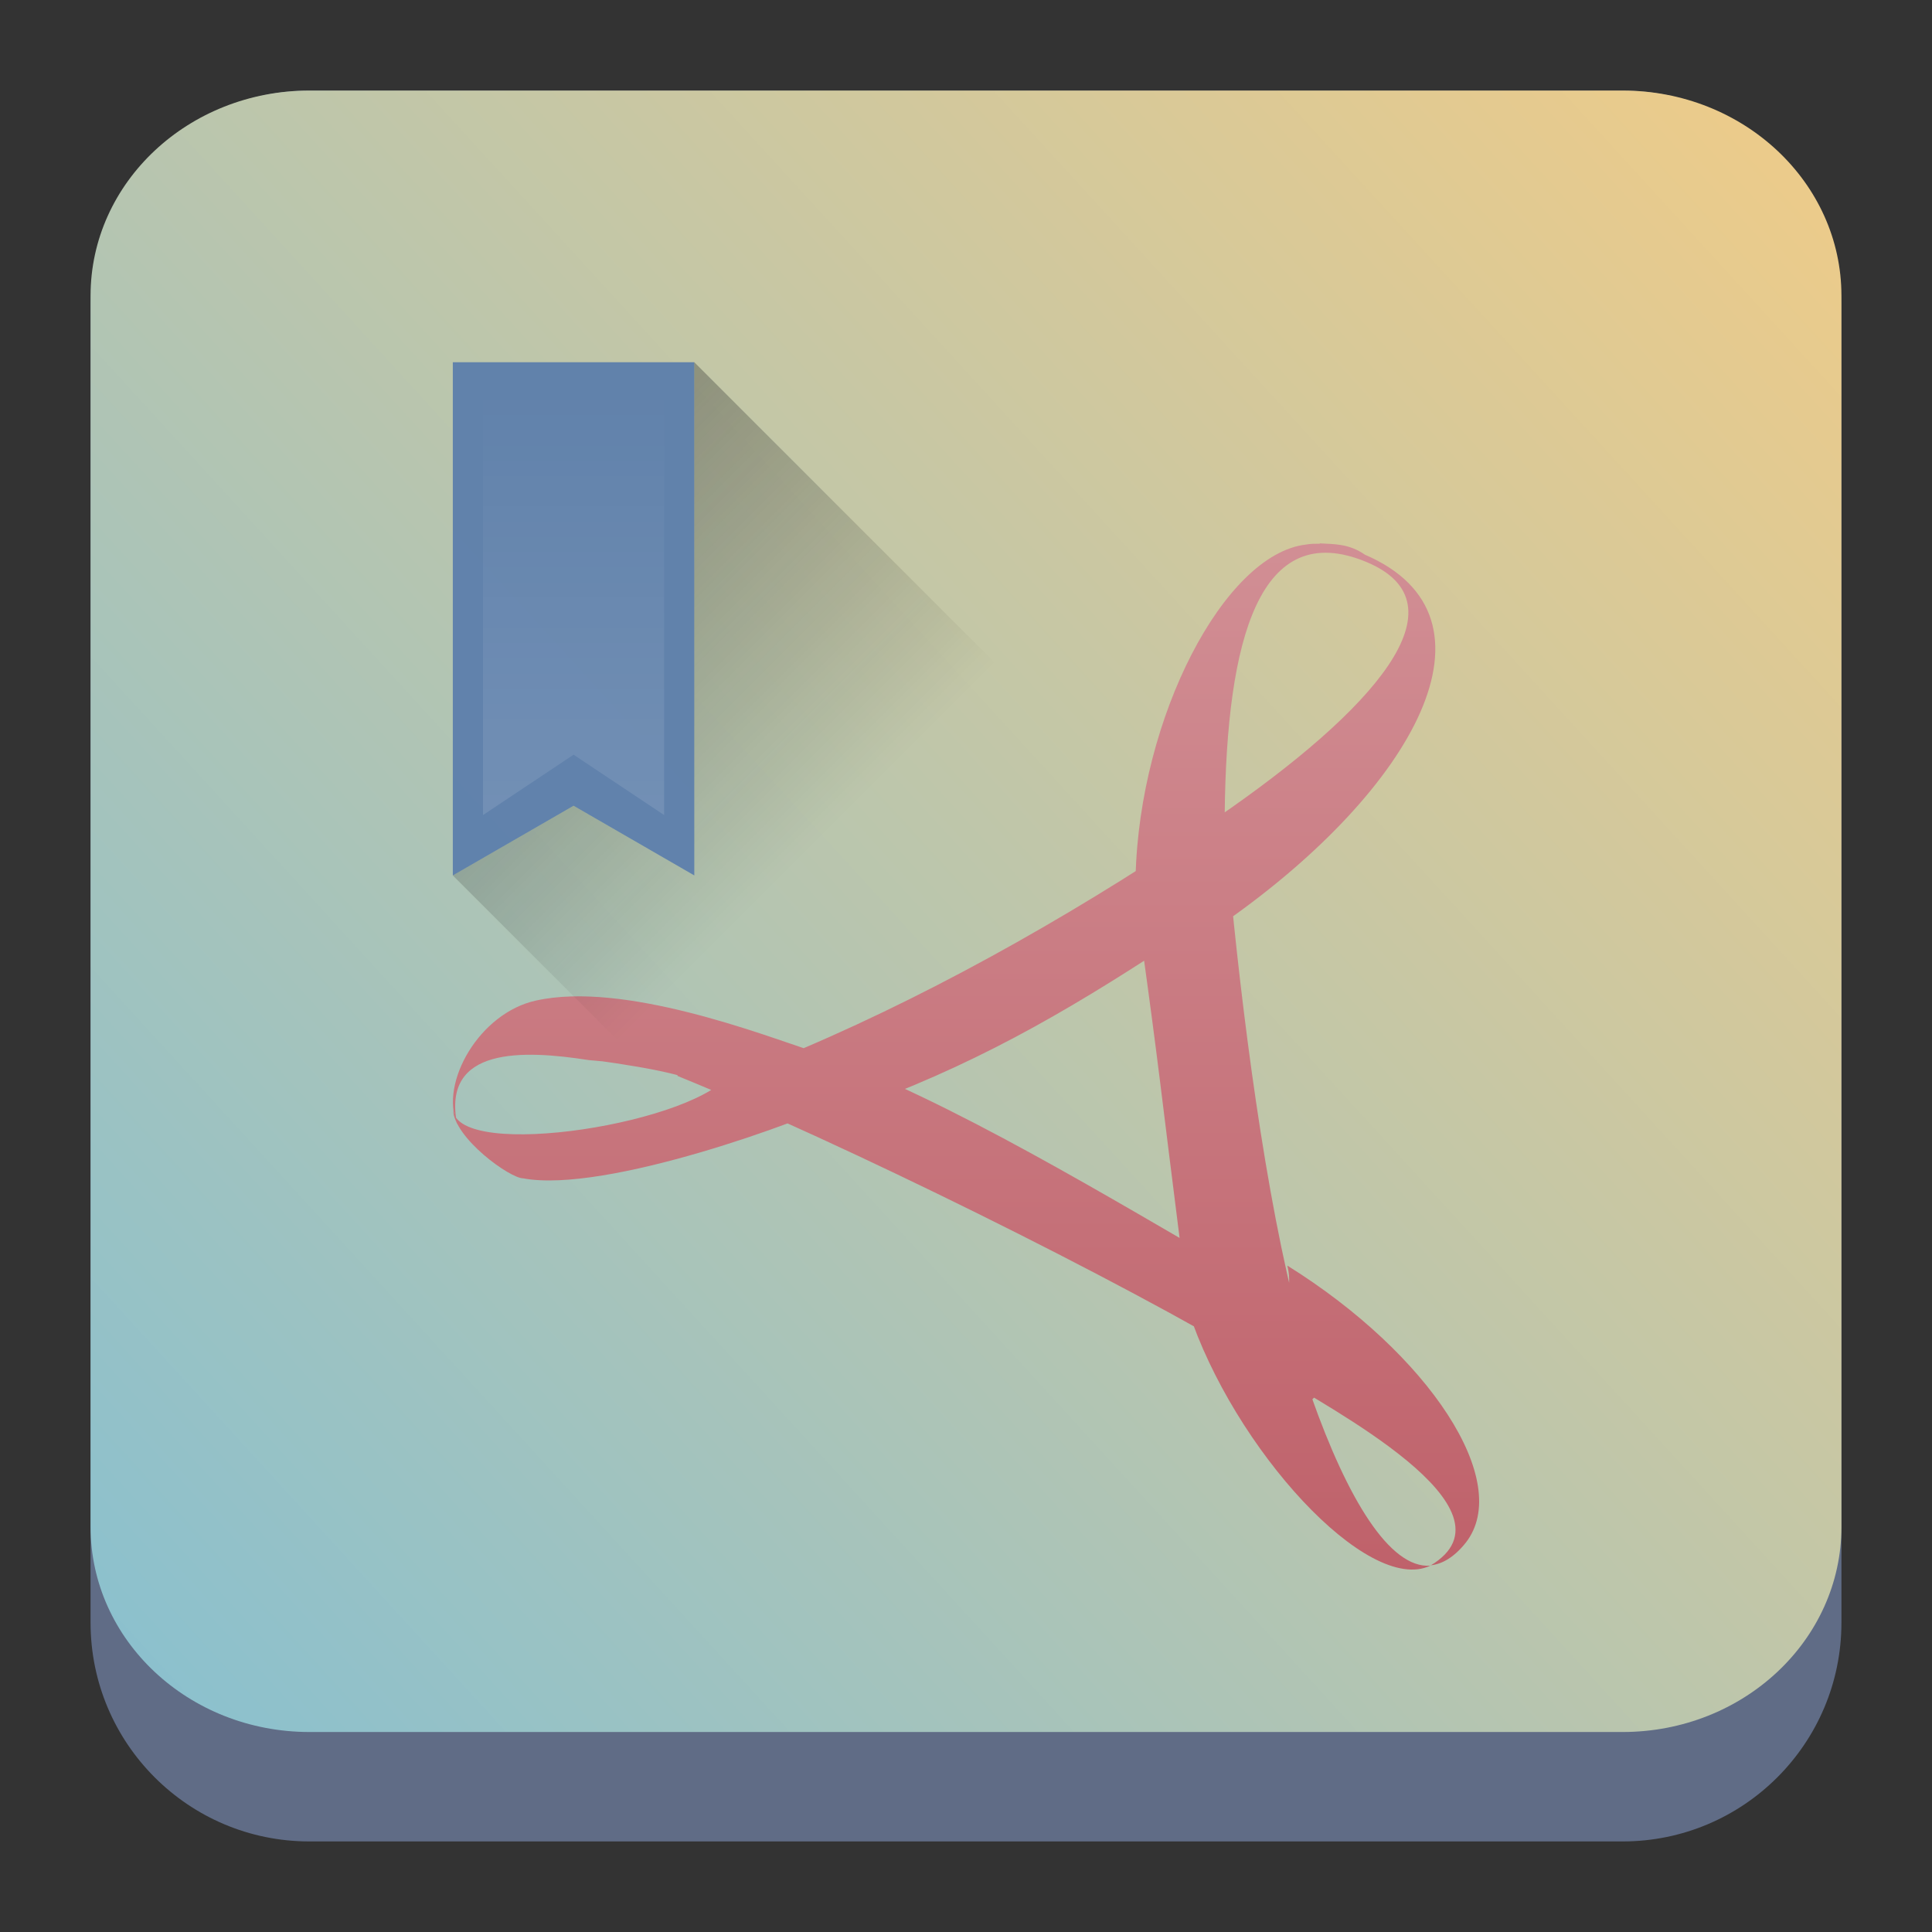 <?xml version="1.0" encoding="UTF-8" standalone="no"?>
<svg
   width="64"
   height="64"
   version="1.1"
   id="svg3414"
   sodipodi:docname="acroread.svg"
   inkscape:version="1.2.1 (9c6d41e410, 2022-07-14)"
   xmlns:inkscape="http://www.inkscape.org/namespaces/inkscape"
   xmlns:sodipodi="http://sodipodi.sourceforge.net/DTD/sodipodi-0.dtd"
   xmlns:xlink="http://www.w3.org/1999/xlink"
   xmlns="http://www.w3.org/2000/svg"
   xmlns:svg="http://www.w3.org/2000/svg">
  <rect width="100%" height="100%" fill="#333333" stroke="none"/>
  <sodipodi:namedview
     id="namedview3416"
     pagecolor="#ffffff"
     bordercolor="#666666"
     borderopacity="1.0"
     inkscape:showpageshadow="2"
     inkscape:pageopacity="0.0"
     inkscape:pagecheckerboard="0"
     inkscape:deskcolor="#d1d1d1"
     showgrid="false"
     inkscape:zoom="9.8333333"
     inkscape:cx="33.305085"
     inkscape:cy="33.915254"
     inkscape:window-width="1920"
     inkscape:window-height="998"
     inkscape:window-x="0"
     inkscape:window-y="0"
     inkscape:window-maximized="1"
     inkscape:current-layer="svg3414" />
  <defs
     id="defs3392">
    <linearGradient
       id="a"
       y1="527.8"
       y2="504.8"
       gradientUnits="userSpaceOnUse"
       x2="0"
       gradientTransform="translate(-415.301,-554.645)">
      <stop
         stop-color="#ffffff"
         id="stop3367" />
      <stop
         offset="1"
         stop-color="#ffffff"
         stop-opacity="0"
         id="stop3369" />
    </linearGradient>
    <linearGradient
       id="b"
       y1="4"
       x1="8"
       y2="18"
       gradientUnits="userSpaceOnUse"
       x2="22"
       gradientTransform="translate(-30.731,-54.845)">
      <stop
         stop-color="#292c2f"
         id="stop3372" />
      <stop
         offset="1"
         stop-opacity="0"
         id="stop3374" />
    </linearGradient>
    <linearGradient
       id="c"
       y1="520.8"
       y2="503.8"
       gradientUnits="userSpaceOnUse"
       x2="0"
       gradientTransform="translate(-415.301,-554.645)">
      <stop
         stop-color="#197cf1"
         id="stop3377" />
      <stop
         offset="1"
         stop-color="#20bcfa"
         id="stop3379" />
    </linearGradient>
    <linearGradient
       id="d"
       y1="1050.34"
       y2="1038.36"
       gradientUnits="userSpaceOnUse"
       x2="0"
       gradientTransform="matrix(-2.835,0,0,2.839,16.924,-2992.485)">
      <stop
         stop-color="#c61423"
         id="stop3382" />
      <stop
         offset="1"
         stop-color="#dc2b41"
         id="stop3384" />
    </linearGradient>
    <linearGradient
       id="e"
       y1="543.8"
       y2="503.8"
       gradientUnits="userSpaceOnUse"
       x2="0"
       gradientTransform="matrix(1.125,0,0,1,-330.756,-541.673)">
      <stop
         stop-color="#1d1e1e"
         id="stop3387" />
      <stop
         offset="1"
         stop-color="#44484c"
         id="stop3389" />
    </linearGradient>
    <linearGradient
       inkscape:collect="always"
       xlink:href="#linearGradient22063-0"
       id="linearGradient22065-6"
       x1="-22"
       y1="5.111"
       x2="-6.444"
       y2="-9.111"
       gradientUnits="userSpaceOnUse"
       gradientTransform="matrix(3.625,0,0,3.625,82.75,39.25)" />
    <linearGradient
       inkscape:collect="always"
       id="linearGradient22063-0">
      <stop
         style="stop-color:#88c0d0;stop-opacity:1;"
         offset="0"
         id="stop22059-6" />
      <stop
         style="stop-color:#ebcb8b;stop-opacity:1;"
         offset="1"
         id="stop22061-2" />
    </linearGradient>
    <linearGradient
       id="d-2"
       y1="1050.34"
       y2="1038.36"
       gradientUnits="userSpaceOnUse"
       x2="0"
       gradientTransform="matrix(-2.835,0,0,2.839,54.655,-2929.64)">
      <stop
         stop-color="#c61423"
         id="stop3382-6"
         offset="0"
         style="stop-color:#bf616a;stop-opacity:1;" />
      <stop
         offset="1"
         stop-color="#dc2b41"
         id="stop3384-1"
         style="stop-color:#d18e94;stop-opacity:1;" />
    </linearGradient>
    <linearGradient
       id="c-8"
       y1="520.8"
       y2="503.8"
       gradientUnits="userSpaceOnUse"
       x2="0"
       gradientTransform="translate(-377.57,-491.8)">
      <stop
         stop-color="#197cf1"
         id="stop3377-7" />
      <stop
         offset="1"
         stop-color="#20bcfa"
         id="stop3379-9" />
    </linearGradient>
    <linearGradient
       id="a-2"
       y1="527.8"
       y2="504.8"
       gradientUnits="userSpaceOnUse"
       x2="0"
       gradientTransform="translate(-377.57,-491.8)">
      <stop
         stop-color="#ffffff"
         id="stop3367-3" />
      <stop
         offset="1"
         stop-color="#ffffff"
         stop-opacity="0"
         id="stop3369-7" />
    </linearGradient>
    <linearGradient
       inkscape:collect="always"
       xlink:href="#b"
       id="linearGradient4872"
       gradientUnits="userSpaceOnUse"
       gradientTransform="translate(7,8)"
       x1="8"
       y1="4"
       x2="22"
       y2="18" />
  </defs>
  <rect
     width="36"
     x="110.884"
     y="-37.873"
     fill="url(#e)"
     rx="0"
     height="40"
     id="rect3394"
     style="fill:url(#e)" />
  <rect
     width="36"
     x="110.884"
     y="1.127"
     fill="#080809"
     height="1"
     id="rect3398" />
  <rect
     width="2"
     x="110.884"
     opacity="0.6"
     y="-37.873"
     fill="#080809"
     height="40"
     id="rect3402" />
  <path
     d="m 3,10.25 c 0,-4.004 3.246,-7.25 7.25,-7.25 h 43.5 c 4.004,0 7.25,3.246 7.25,7.25 v 43.5 c 0,4.004 -3.246,7.25 -7.25,7.25 H 10.25 C 6.246,61 3,57.754 3,53.75 Z"
     id="path736-7"
     style="fill:#606c86;fill-opacity:1;stroke-width:3.625" />
  <path
     d="M 3,9.797 C 3,6.043 6.246,3 10.25,3 h 43.5 c 4.004,0 7.25,3.043 7.25,6.797 v 40.781 c 0,3.754 -3.246,6.797 -7.25,6.797 H 10.25 c -4.004,0 -7.25,-3.043 -7.25,-6.797 z"
     id="path738-9"
     style="fill:url(#linearGradient22065-6);fill-opacity:1;stroke-width:3.625" />
  <path
     fill="url(#d)"
     d="m 43.721,18 c 0.459,0.028 0.953,0 1.494,0.375 4.831,2.079 1.591,7.782 -4.567,12.12 -0.037,-0.818 -0.377,-2.599 -0.369,-3.383 5.254,-3.602 8.327,-7.108 4.979,-8.498 -3.53,-1.465 -4.626,2.535 -4.688,8.342 -0.329,0.341 -2.607,1.854 -2.953,2.093 0.128,-5.295 2.943,-10.7 5.648,-11.01 0.145,-0.028 0.303,-0.028 0.456,-0.028 m -4.918,9.213 1.099,-0.428 0.911,0.614 0.184,1.932 -1.151,0.883 -0.478,0.641 c -3.544,2.351 -6.563,4.162 -10.536,5.658 l -2.477,0.368 h -1.63 c -1.503,-0.886 -0.607,-1.227 -6.067,-1.908 l 6.153,0.477 c 4.746,-1.84 9.59,-4.483 13.996,-7.366 m -10.83,7.708 c -0.712,0 -6.264,-0.482 -8.473,-0.686 -2.186,-0.341 -4.871,-0.443 -4.363,2.113 -0.578,-1.363 0.74,-3.677 2.614,-4.085 2.898,-0.648 7.496,1.128 9.149,1.673 m -2.664,0.708 c 0.862,0.341 2.831,0.587 3.761,0.894 -1.318,0.682 -7.938,3.126 -10.671,2.614 -0.437,0 -2.282,-1.327 -2.327,-2.282 0.142,1.738 8.234,0.443 9.237,-1.261 m -1.8,0.031 c 0.709,-0.341 4.03,-0.324 4.762,-0.596 4.158,1.455 9.752,4.87 13.755,7.173 l 1.16,0.341 c 0.224,1.591 1.204,2.139 2.098,3.169 L 42.86,46.972 41.8,45.234 C 37.113,42.406 27.848,37.836 22.444,35.642 M 41.8,45.234 c 0.573,0.341 1.12,0.682 1.639,1.022 1.202,3.411 2.603,5.708 3.941,5.609 -2.067,0.988 -6.519,-3.881 -8.02,-8.461 m 8.02,8.461 c 3.153,-1.874 -3.521,-5.29 -5.02,-6.281 -0.337,-0.954 0.585,-2.535 0.284,-3.66 4.707,2.931 7.489,7.17 5.91,9.181 -0.38,0.477 -0.783,0.716 -1.182,0.75 m -4.58,-7.14 c -0.219,-0.878 -3.126,-2.876 -3.651,-3.183 -0.703,-5.537 -0.737,-6.084 -1.334,-10.388 0.357,-0.341 2.556,-2.055 2.896,-2.293 0.422,4.6 1.216,10.834 2.339,14.998"
     id="path3396-5"
     style="fill:url(#d-2)" />
  <path
     fill="url(#c)"
     d="M 15,12 V 29 L 19,26.691 23,29 V 12 Z"
     id="path3400-9"
     style="fill:#5e81ac;fill-opacity:0.965" />
  <path
     opacity="0.2"
     fill="url(#b)"
     fill-rule="evenodd"
     d="M 23,12 V 29 L 19,26.691 15,29 38,52 H 49 V 38 Z"
     id="path3404-2"
     style="fill:url(#linearGradient4872);opacity:0.449" />
  <path
     opacity="0.15"
     fill="url(#a)"
     d="m 16,12 h 6 v 15 l -3,-2 -3,2 z"
     id="path3410-9"
     style="fill:url(#a-2);opacity:0.179" />
</svg>
